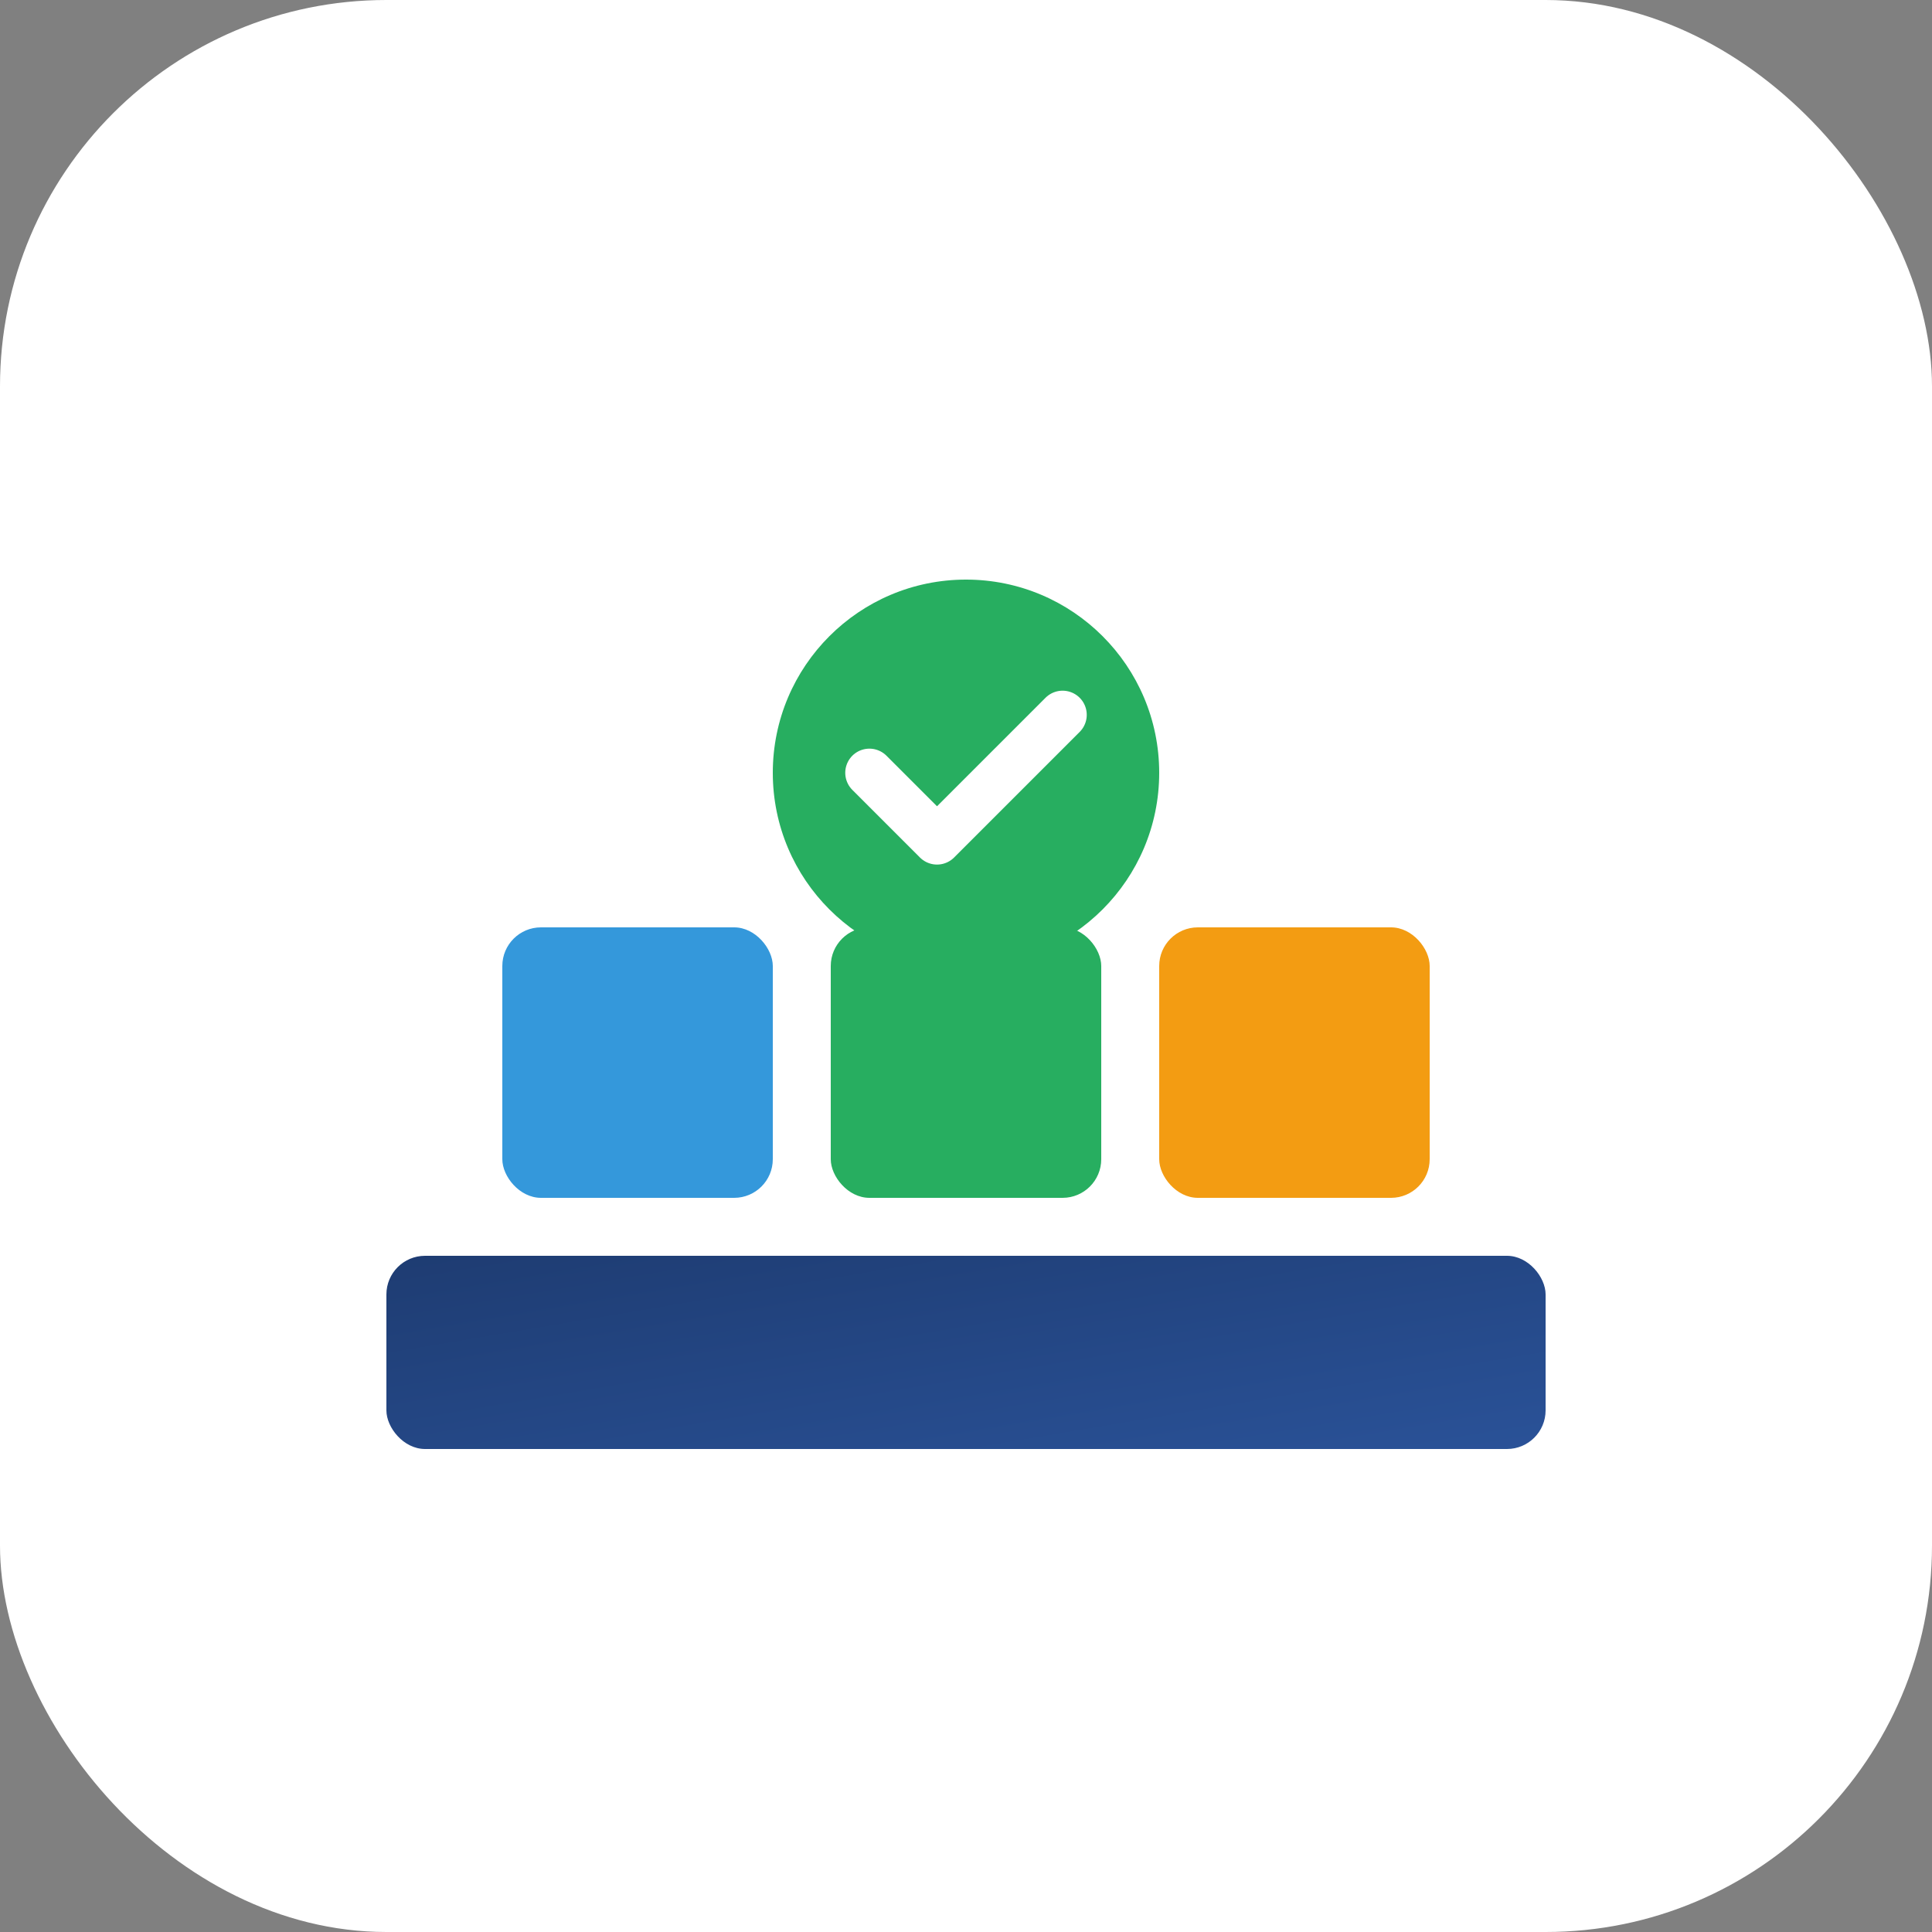 <?xml version="1.0" encoding="UTF-8"?>
<svg xmlns="http://www.w3.org/2000/svg" viewBox="0 0 100 100" width="100" height="100">
  <rect x="0" y="0" width="100" height="100" fill="#808080" stroke="none"/>
  <defs>
    <linearGradient id="iconGrad" x1="0%" y1="0%" x2="100%" y2="100%">
      <stop offset="0%" stop-color="#1e3c72" stop-opacity="1"/>
      <stop offset="100%" stop-color="#2a5298" stop-opacity="1"/>
    </linearGradient>
  </defs>
  <rect width="100" height="100" rx="20" fill="#ffffff"/>
  <rect x="20" y="65" width="60" height="10" rx="2" fill="url(#iconGrad)"/>
  <rect x="26" y="48" width="14" height="14" rx="2" fill="#3498db"/>
  <rect x="43" y="48" width="14" height="14" rx="2" fill="#27ae60"/>
  <rect x="60" y="48" width="14" height="14" rx="2" fill="#f39c12"/>
  <g transform="translate(50,40)">
    <circle cx="0" cy="0" r="10" fill="#27ae60"/>
    <path d="M -5 0 L -1.5 3.5 L 5 -3" stroke="white" stroke-width="2.5" fill="none" stroke-linecap="round" stroke-linejoin="round"/>
  </g>
</svg>
